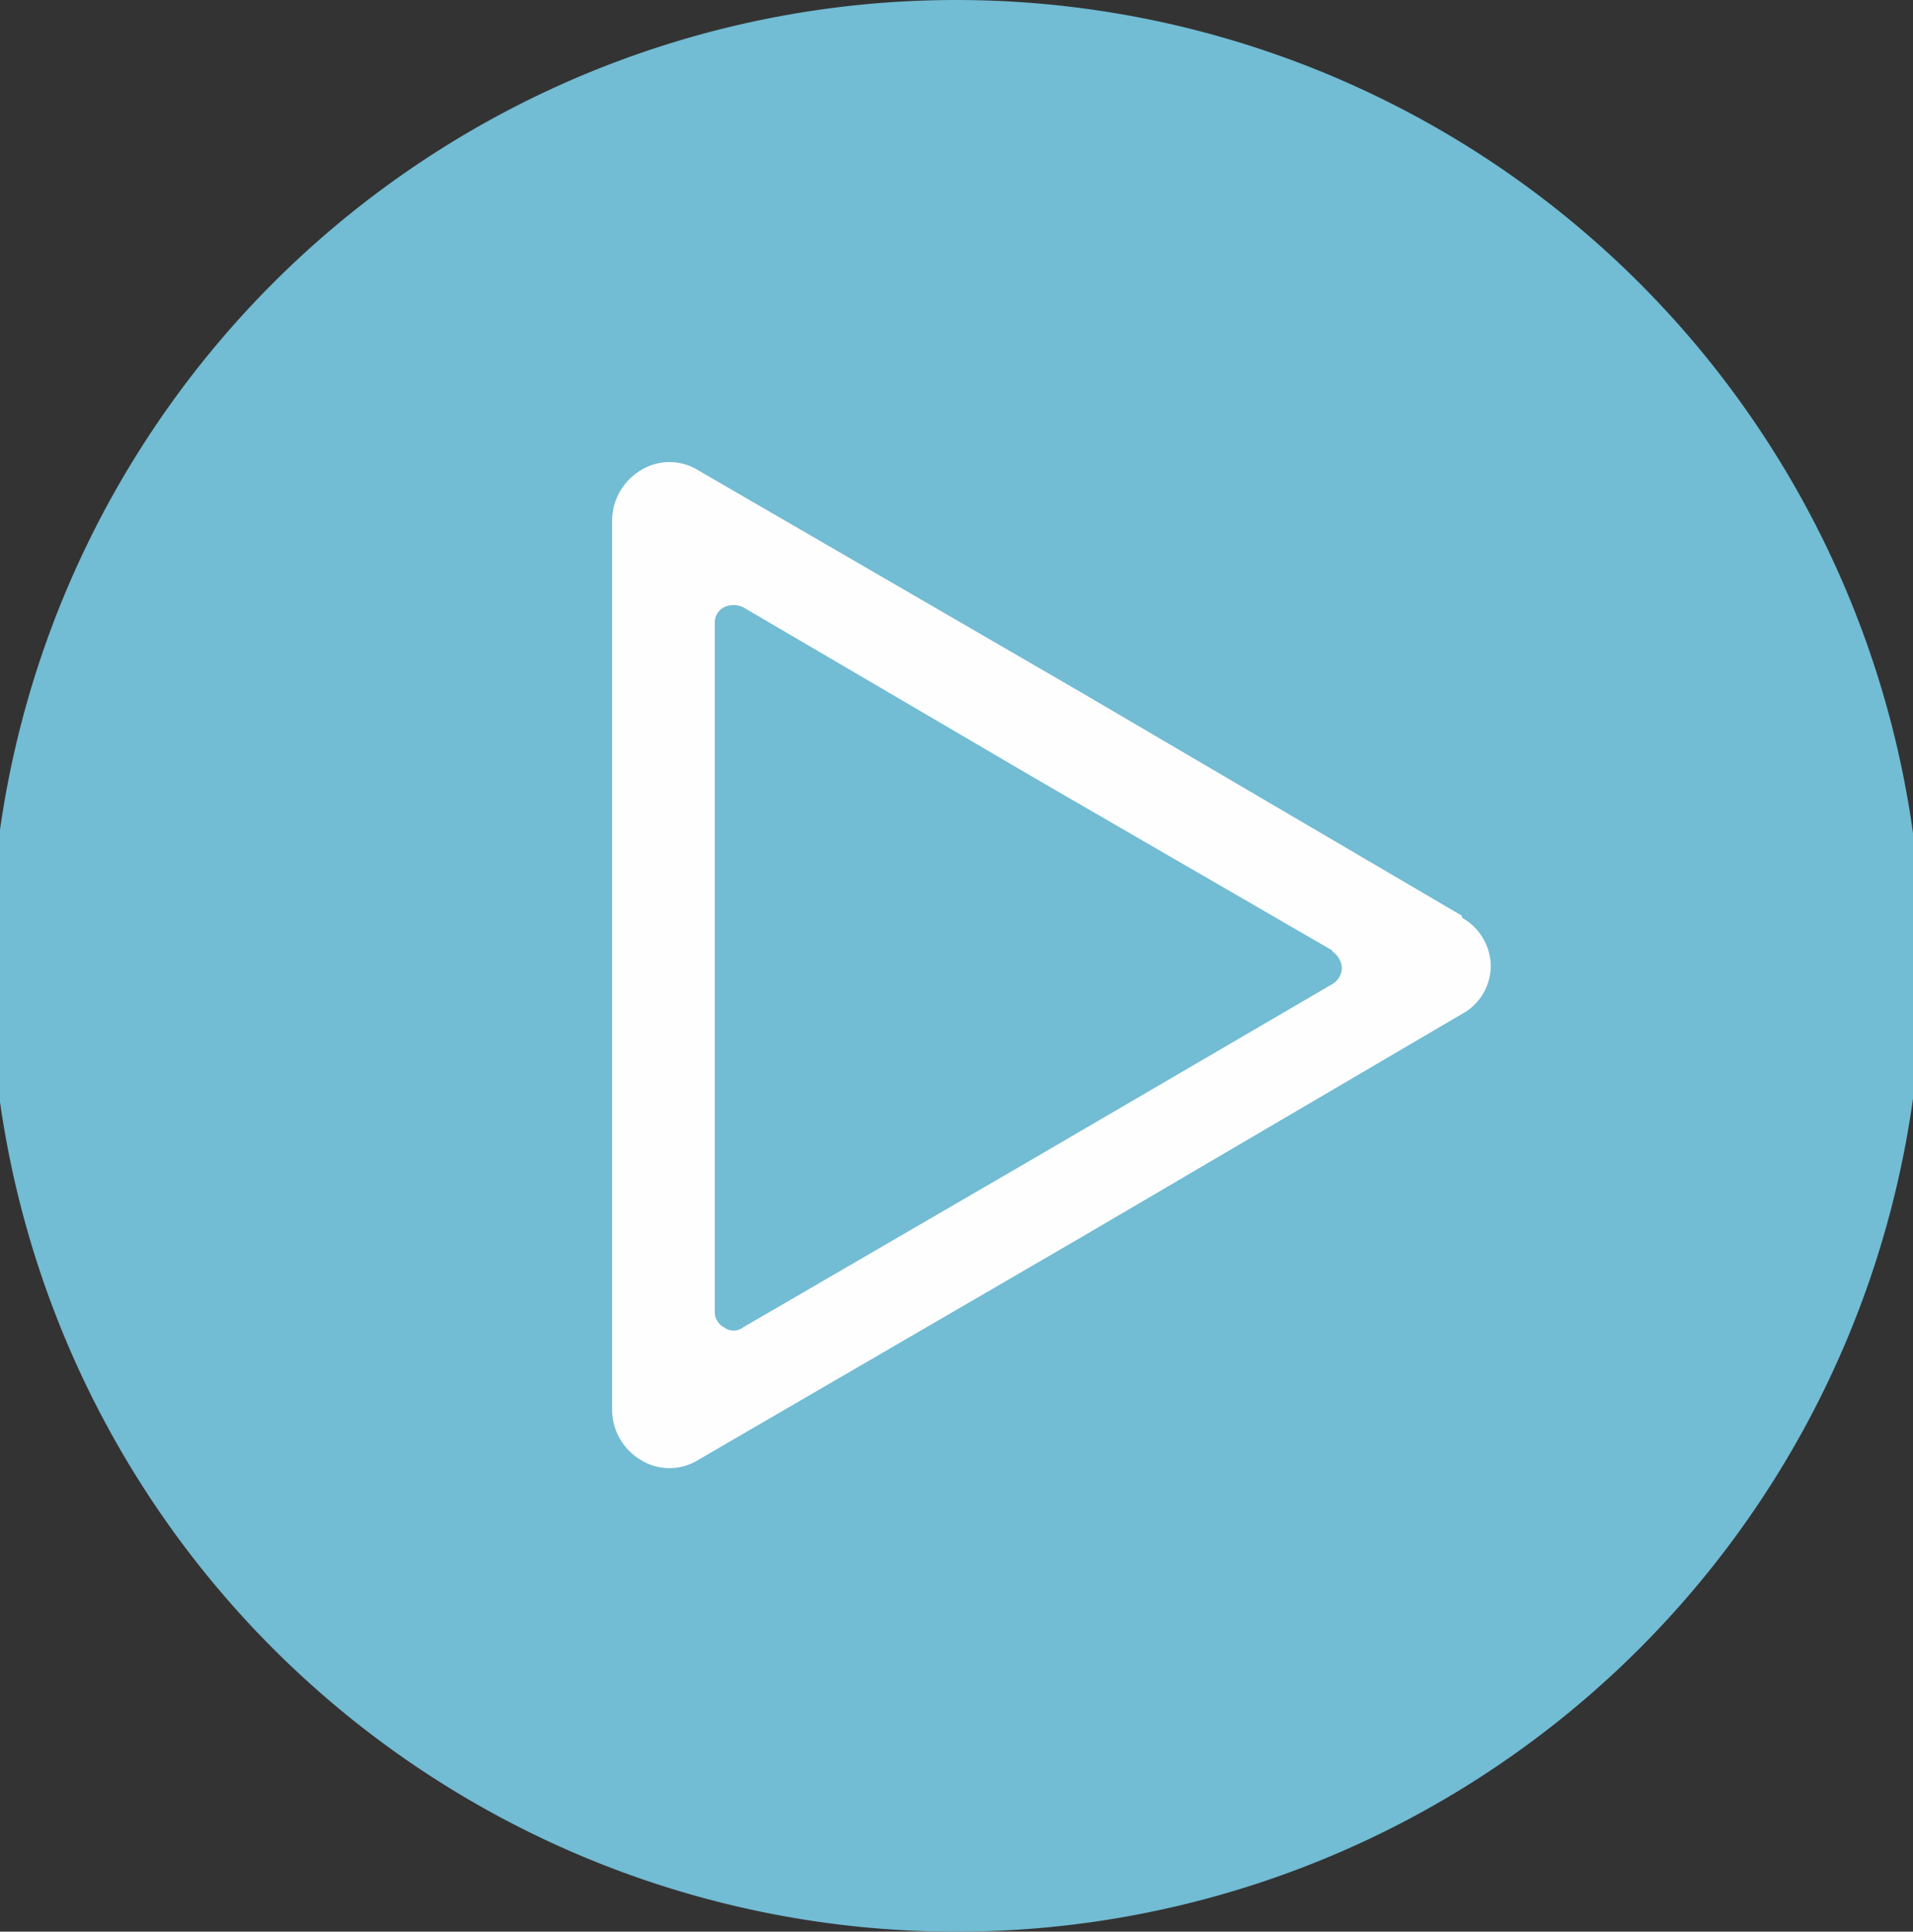 <svg xmlns="http://www.w3.org/2000/svg" viewBox="0 0 39.69 40.08"><rect x="0" y="0" width="39.69" height="40.08" fill="#333333" stroke="none"/><defs><style>.cls-1{fill:#72bcd4;}.cls-1,.cls-2{fill-rule:evenodd;}.cls-2{fill:#fefefe;}</style></defs><g id="Слой_2" data-name="Слой 2"><g id="Слой_1-2" data-name="Слой 1"><path class="cls-1" d="M19.84,40.08A20,20,0,0,0,19.84,0a20,20,0,0,0,0,40.08Z"/><path class="cls-2" d="M30.33,19l-7.91-4.64L14.49,9.76a1.13,1.13,0,0,0-1.2,0,1.23,1.23,0,0,0-.59,1.06V29.29a1.22,1.22,0,0,0,.59,1,1.13,1.13,0,0,0,1.2,0l7.93-4.61,7.91-4.64a1.14,1.14,0,0,0,.6-1,1.17,1.17,0,0,0-.6-1Zm-2.69.72-6.13-3.55L15.42,12.6a.47.47,0,0,0-.4,0,.36.36,0,0,0-.19.34V27.2a.36.36,0,0,0,.19.34.33.33,0,0,0,.4,0L21.51,24l6.13-3.58a.4.4,0,0,0,.2-.34.44.44,0,0,0-.2-.34Z"/></g></g></svg>